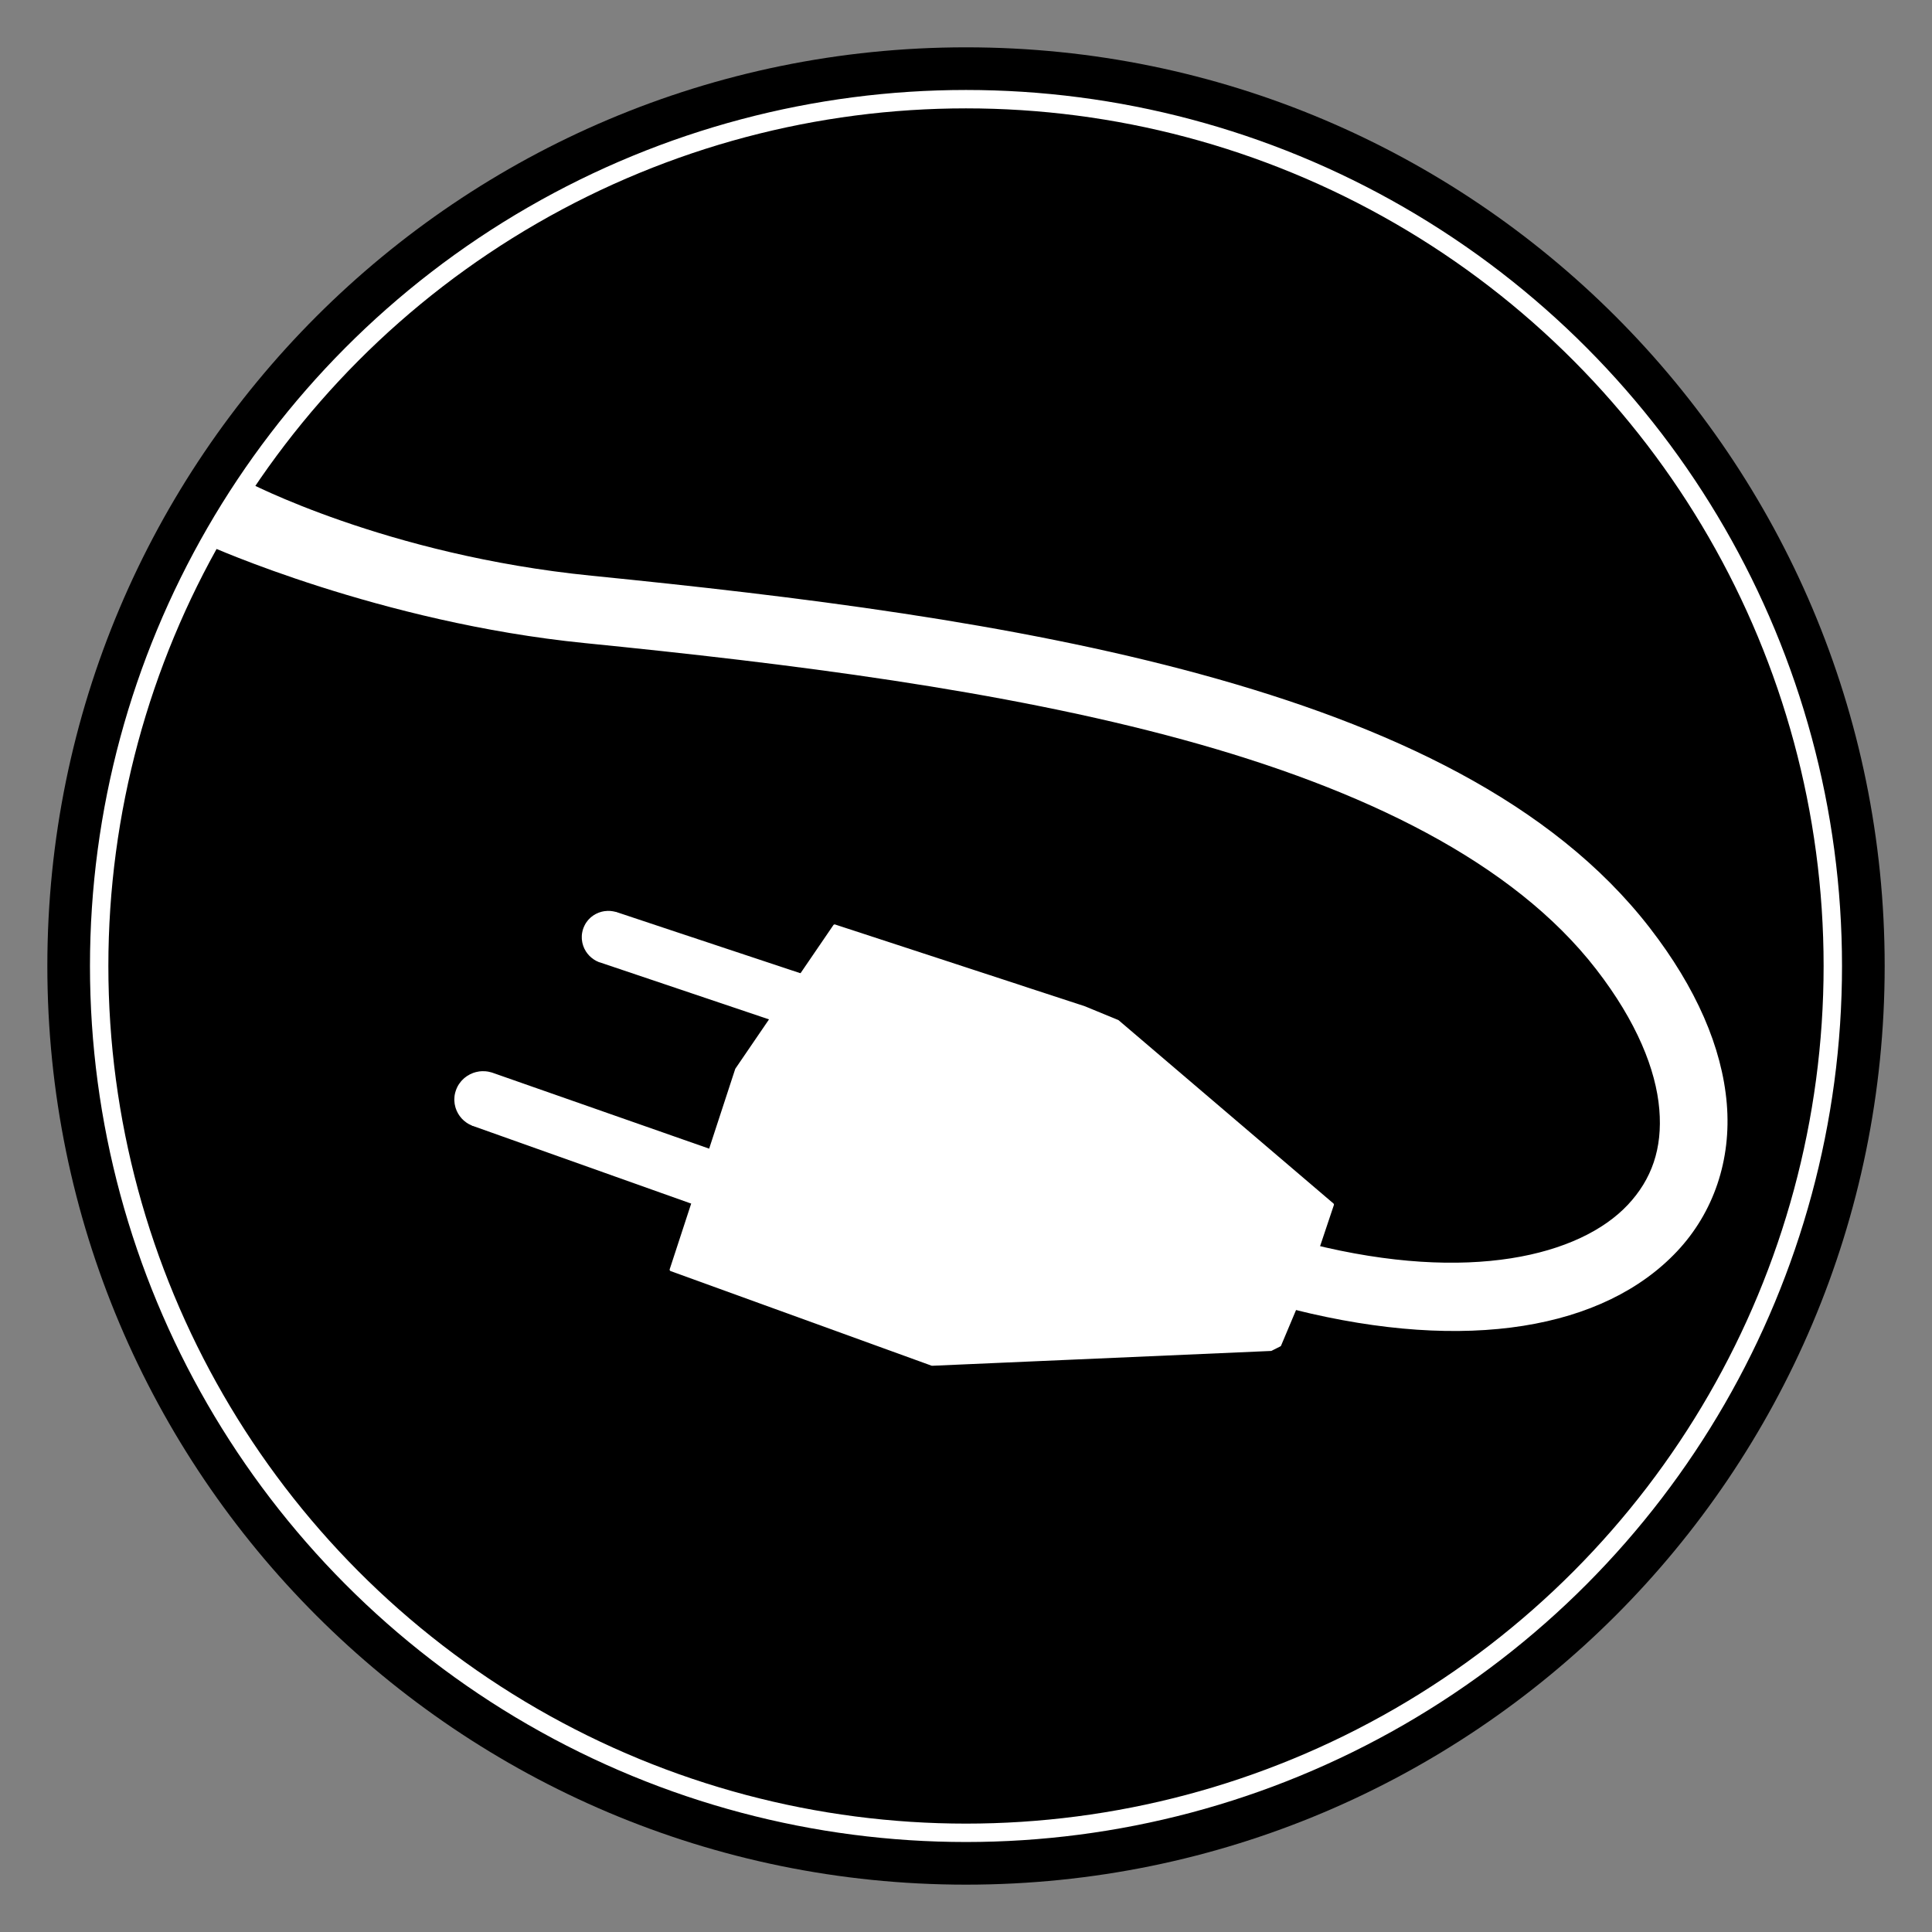 <?xml version="1.0" encoding="UTF-8" standalone="no"?>
<!-- Created with Inkscape (http://www.inkscape.org/) -->

<svg
   width="420"
   height="420"
   viewBox="0 0 111.125 111.125"
   version="1.1"
   id="svg4438"
   inkscape:version="1.2.2 (732a01da63, 2022-12-09, custom)"
   sodipodi:docname="vs_logo_icon.svg"
   inkscape:export-filename="../eee1bfc1/vs_logo_icon.png"
   inkscape:export-xdpi="22.857143"
   inkscape:export-ydpi="22.857143"
   xmlns:inkscape="http://www.inkscape.org/namespaces/inkscape"
   xmlns:sodipodi="http://sodipodi.sourceforge.net/DTD/sodipodi-0.dtd"
   xmlns="http://www.w3.org/2000/svg"
   xmlns:svg="http://www.w3.org/2000/svg"
   xmlns:rdf="http://www.w3.org/1999/02/22-rdf-syntax-ns#"
   xmlns:cc="http://creativecommons.org/ns#"
   xmlns:dc="http://purl.org/dc/elements/1.1/">
  <rect x="0" y="0" width="111.125" height="111.125" fill="#808080" stroke="none"/>
  <title
     id="title309">Verisocks logo - Icon</title>
  <sodipodi:namedview
     id="namedview4440"
     pagecolor="#ffffff"
     bordercolor="#666666"
     borderopacity="1.0"
     inkscape:showpageshadow="2"
     inkscape:pageopacity="0.0"
     inkscape:pagecheckerboard="0"
     inkscape:deskcolor="#d1d1d1"
     inkscape:document-units="mm"
     showgrid="false"
     inkscape:zoom="0.53543895"
     inkscape:cx="-317.49651"
     inkscape:cy="460.36994"
     inkscape:window-width="1920"
     inkscape:window-height="1016"
     inkscape:window-x="0"
     inkscape:window-y="27"
     inkscape:window-maximized="1"
     inkscape:current-layer="layer1" />
  <defs
     id="defs4435" />
  <g
     inkscape:label="Layer 1"
     inkscape:groupmode="layer"
     id="layer1"
     transform="translate(-41.512,-40.374)">
    <path
       style="display:inline;stroke-width:0.229;stroke-linecap:round;fill:#000000"
       d="m 149.915,95.936 c 0,29.183 -23.657,52.84 -52.84,52.84 -29.183,0 -52.84,-23.657 -52.84,-52.84 0,-29.183 23.657,-52.84 52.84,-52.84 29.183,1e-5 52.84,23.658 52.84,52.84 z"
       id="path3261-9"
       sodipodi:nodetypes="sssss" />
    <path
       style="color:#000000;display:inline;fill:#ffffff;stroke:none;stroke-linecap:round;-inkscape-stroke:none"
       d="m 53.513,71.752 c 0,0 9.851,4.433 21.632,5.611 11.781,1.178 23.981,2.704 34.41,5.555 10.429,2.851 18.996,7.046 23.764,13.203 2.339,3.021 3.442,5.79 3.633,8.057 0.191,2.266 -0.443,4.04 -1.816,5.5 -2.748,2.92 -9.102,4.521 -18.205,2.25 -1.044,-0.26 -2.101,0.374 -2.361,1.418 -0.262,1.044 0.373,2.103 1.418,2.363 9.915,2.474 17.779,1.11 21.986,-3.361 2.104,-2.236 3.131,-5.264 2.859,-8.496 -0.272,-3.232 -1.755,-6.656 -4.434,-10.115 C 130.792,86.496 121.414,82.121 110.583,79.16 99.753,76.2 87.38,74.673 75.534,73.488 63.689,72.303 55.684,68.066 55.684,68.066 c -0.904,1.645 -1.512,2.065 -2.171,3.686 z"
       id="path800-1-7"
       sodipodi:nodetypes="cssssscccssssscc" />
    <path
       fill="none"
       stroke-width="0.172"
       stroke-linecap="butt"
       stroke-opacity="1"
       stroke="#000000"
       stroke-linejoin="round"
       d="m 82.378,106.469 -0.54,-0.189 -0.54,-0.189 -0.54,-0.189 -0.54,-0.189 -0.54,-0.19 -0.54,-0.189 -0.54,-0.189 -0.54,-0.189 -0.54,-0.189 -0.54,-0.189 -0.54,-0.189 -0.54,-0.19 -0.54,-0.189 -0.54,-0.189 -0.54,-0.189 -0.54,-0.189 -0.54,-0.189 -0.54,-0.189 -0.54,-0.189 -0.54,-0.19 -0.54,-0.189 -0.54,-0.189 -0.622,-0.218 -0.021,-0.005 -0.039,-0.01 -0.065,-2.3e-4 -0.07,0.015 -0.073,0.029 -0.076,0.044 -0.079,0.058 -0.08,0.072 -0.081,0.085 -0.081,0.097 -0.08,0.108 -0.078,0.119 -0.075,0.128 -0.072,0.135 -0.069,0.142 -0.064,0.147 -0.059,0.15 -0.053,0.153 -0.046,0.153 -0.04,0.152 -0.032,0.15 -0.025,0.146 -0.017,0.141 -0.009,0.134 -9.3e-4,0.126 0.007,0.117 0.015,0.106 0.022,0.095 0.03,0.082 0.037,0.069 0.044,0.056 0.05,0.041 0.039,0.019 0.017,0.008 0.54,0.192 0.54,0.192 0.54,0.192 0.539,0.192 0.54,0.192 0.54,0.192 0.54,0.192 0.54,0.192 0.539,0.192 0.54,0.192 0.54,0.192 0.54,0.192 0.54,0.192 0.54,0.192 0.539,0.192 0.54,0.192 0.54,0.192 0.54,0.192 0.54,0.192 0.539,0.192 0.54,0.192 0.54,0.192 0.54,0.192 0.192,0.068"
       id="path676-2-1"
       style="display:inline;fill:#ffffff;stroke:none"
       sodipodi:nodetypes="cccccccccccccccccccccccccccccccccccccccccccccccccccccccccccccccccccccccccccccccccc" />
    <path
       fill="none"
       stroke-width="0.172"
       stroke-linecap="butt"
       stroke-opacity="1"
       stroke="#000000"
       stroke-linejoin="round"
       d="m 117.289,112.234 0.182,-0.543 0.182,-0.543 0.182,-0.543 0.182,-0.543 0.135,-0.402 -0.436,-0.372 -0.436,-0.372 -0.436,-0.372 -0.436,-0.372 -0.436,-0.372 -0.436,-0.372 -0.436,-0.372 -0.436,-0.372 -0.436,-0.372 -0.436,-0.372 -0.436,-0.372 -0.436,-0.372 -0.436,-0.372 -0.436,-0.372 -0.436,-0.372 -0.436,-0.372 -0.436,-0.372 -0.436,-0.372 -0.436,-0.372 -0.436,-0.372 -0.436,-0.372 -0.436,-0.372 -0.436,-0.372 -0.436,-0.372 -0.436,-0.372 -0.436,-0.372 -0.436,-0.372 -0.436,-0.372 -0.145,-0.124 -0.529,-0.218 -0.53,-0.218 -0.53,-0.218 -0.322,-0.133 -0.544,-0.178 -0.544,-0.178 -0.544,-0.178 -0.544,-0.178 -0.544,-0.178 -0.544,-0.178 L 100.09,97.09 99.546,96.912 99.001,96.734 98.457,96.556 97.913,96.378 97.368,96.2 96.824,96.022 96.28,95.844 95.736,95.666 l -0.544,-0.178 -0.544,-0.178 -0.544,-0.178 -0.544,-0.178 -0.544,-0.178 -0.544,-0.178 -0.544,-0.178 -0.544,-0.178 -0.544,-0.178 -0.544,-0.178 -0.544,-0.178 -0.234,-0.077 -0.323,0.473 -0.323,0.473 -0.323,0.473 -0.323,0.473 -0.323,0.473 -0.263,0.386 -0.323,0.473 -0.323,0.473 -0.323,0.473 -0.323,0.473 -0.323,0.473 -0.199,0.292 -0.323,0.473 -0.323,0.473 -0.323,0.473 -0.323,0.473 -0.323,0.473 -0.33,0.484 -0.178,0.544 -0.178,0.544 -0.178,0.544 -0.178,0.544 -0.178,0.544 -0.178,0.544 -0.178,0.544 -0.178,0.544 -0.074,0.227 -0.178,0.544 -0.178,0.544 -0.178,0.544 -0.178,0.544 -0.178,0.544 -0.144,0.44 -0.178,0.544 -0.178,0.544 -0.178,0.544 -0.178,0.544 -0.178,0.544 -0.178,0.544 -0.168,0.513 0.538,0.195 0.538,0.195 0.538,0.195 0.538,0.195 0.538,0.195 0.538,0.195 0.538,0.195 0.538,0.195 0.538,0.195 0.538,0.195 0.538,0.195 0.538,0.195 0.538,0.195 0.538,0.195 0.538,0.195 0.538,0.195 0.538,0.195 0.538,0.195 0.538,0.195 0.538,0.195 0.538,0.195 0.538,0.195 0.538,0.195 0.538,0.195 0.538,0.195 0.538,0.195 0.538,0.195 0.485,0.176 0.572,-0.025 0.572,-0.025 0.572,-0.025 0.572,-0.025 0.572,-0.025 0.572,-0.025 0.572,-0.025 0.572,-0.025 0.572,-0.025 0.572,-0.025 0.572,-0.025 0.572,-0.025 0.572,-0.025 0.572,-0.025 0.572,-0.025 0.572,-0.025 0.572,-0.025 0.572,-0.025 0.572,-0.025 0.572,-0.025 0.572,-0.025 0.572,-0.025 0.572,-0.025 0.572,-0.025 0.572,-0.025 0.572,-0.025 0.572,-0.025 0.572,-0.025 0.572,-0.025 0.572,-0.025 0.572,-0.025 0.572,-0.025 0.572,-0.025 0.616,-0.027 0.505,-0.254 0.222,-0.528 0.222,-0.528 0.222,-0.528 0.222,-0.528 0.102,-0.243"
       id="path678-9-3"
       style="display:inline;fill:#ffffff;stroke:#ffffff"
       sodipodi:nodetypes="cccccccccccccccccccccccccccccccccccccccccccccccccccccccccccccccccccccccccccccccccccccccccccccccccccccccccccccccccccccccccccccccccccccccccccccccccccccccccccccccccccccccccccccc" />
    <path
       fill="none"
       stroke-width="0.172"
       stroke-linecap="butt"
       stroke-opacity="1"
       stroke="#000000"
       stroke-linejoin="round"
       d="m 69.845,102.078 -0.05,-0.017 -0.06,-0.015 -0.146,-0.035 -0.148,-0.019 -0.15,-0.004 -0.062,-3.4e-4 -0.147,0.012 -0.145,0.028 -0.06,0.013 -0.137,0.042 -0.059,0.024 -0.127,0.055 -0.057,0.033 -0.115,0.066 -0.053,0.039 -0.1,0.075 -0.048,0.043 -0.083,0.081 -0.042,0.044 -0.042,0.05 -0.057,0.076 -0.034,0.046 -0.034,0.05 -0.032,0.054 -0.031,0.057 -0.029,0.06 -0.027,0.062 -0.025,0.064 -0.022,0.065 -0.02,0.065 -0.017,0.065 -0.014,0.064 -0.011,0.062 -0.007,0.06 -0.004,0.057 -0.005,0.093 -4.7e-4,0.065 0.004,0.06 0.011,0.114 0.009,0.063 0.028,0.12 0.015,0.064 0.02,0.056 0.048,0.128 0.062,0.122 0.03,0.056 0.078,0.119 0.038,0.048 0.093,0.112 0.105,0.101 0.048,0.039 0.118,0.091 0.127,0.078 0.135,0.065 0.056,0.027 0.052,0.019"
       id="path680-3-1"
       style="display:inline;fill:#ffffff;stroke:none"
       sodipodi:nodetypes="ccccccccccccccccccccccccccccccccccccccccccccccccccccccccc" />
    <path
       fill="none"
       stroke-width="0.172"
       stroke-linecap="butt"
       stroke-opacity="1"
       stroke="#000000"
       stroke-linejoin="round"
       d="M 87.637,96.381 87.093,96.201 86.55,96.02 86.006,95.839 85.463,95.659 84.919,95.478 84.376,95.298 83.832,95.117 83.289,94.937 82.745,94.756 82.202,94.575 81.658,94.395 81.115,94.214 80.571,94.034 80.028,93.853 l -0.543,-0.181 -0.543,-0.181 -0.543,-0.181 -0.543,-0.181 -0.543,-0.181 -0.322,-0.107 -0.012,-0.002 -0.043,-0.007 -0.058,0.005 -0.062,0.019 -0.065,0.033 -0.067,0.047 -0.069,0.06 -0.07,0.072 -0.07,0.084 -0.07,0.096 -0.069,0.106 -0.067,0.115 -0.065,0.123 -0.062,0.13 -0.058,0.136 -0.054,0.14 -0.049,0.143 -0.044,0.144 -0.038,0.144 -0.032,0.143 -0.026,0.14 -0.019,0.136 -0.013,0.13 -0.005,0.123 9.2e-4,0.115 0.008,0.106 0.015,0.096 0.022,0.085 0.028,0.073 0.034,0.061 0.04,0.048 0.046,0.034 0.02,0.008 0.03,0.012 0.543,0.183 0.543,0.183 0.543,0.183 0.543,0.183 0.543,0.183 0.543,0.183 0.543,0.183 0.543,0.183 0.543,0.183 0.543,0.183 0.543,0.183 0.543,0.183 0.543,0.183 0.543,0.183 0.543,0.183 0.543,0.183 0.543,0.183 0.552,0.186"
       id="path682-1-2"
       style="display:inline;fill:#ffffff;stroke:none"
       sodipodi:nodetypes="ccccccccccccccccccccccccccccccccccccccccccccccccccccccccccccccccccccccccc" />
    <path
       fill="none"
       stroke-width="0.172"
       stroke-linecap="butt"
       stroke-opacity="1"
       stroke="#000000"
       stroke-linejoin="round"
       d="m 76.977,92.841 -0.055,-0.018 -0.138,-0.03 -0.054,-0.009 -0.139,-0.016 -0.14,-9.3e-4 -0.055,0.005 -0.137,0.013 -0.135,0.028 -0.054,0.016 -0.127,0.041 -0.122,0.055 -0.049,0.024 -0.111,0.066 -0.046,0.031 -0.097,0.074 -0.041,0.035 -0.082,0.081 -0.036,0.037 -0.036,0.043 -0.059,0.077 -0.03,0.041 -0.03,0.045 -0.029,0.049 -0.028,0.052 -0.026,0.055 -0.016,0.035 -0.02,0.045 -0.018,0.047 -0.017,0.048 -0.015,0.048 -0.013,0.048 -0.011,0.048 -0.009,0.042 -0.011,0.06 -0.008,0.058 -0.005,0.056 -0.002,0.053 4e-4,0.091 9.3e-4,0.059 0.005,0.055 0.016,0.109 0.009,0.057 0.013,0.051 0.034,0.12 0.019,0.05 0.05,0.121 0.063,0.115 0.028,0.049 0.078,0.111 0.035,0.041 0.091,0.104 0.102,0.094 0.043,0.032 0.113,0.084 0.121,0.072 0.128,0.059 0.051,0.02 0.035,0.012"
       id="path684-9-0"
       style="display:inline;fill:#ffffff;stroke:none"
       sodipodi:nodetypes="ccccccccccccccccccccccccccccccccccccccccccccccccccccccccccc" />
    <path
       fill="none"
       stroke-width="0.172"
       stroke-linecap="butt"
       stroke-opacity="1"
       stroke="#000000"
       stroke-linejoin="round"
       d="m 95.126,118.854 0.18,-0.544 0.18,-0.544 0.18,-0.544 0.18,-0.544 0.18,-0.544 0.18,-0.544 0.18,-0.544 0.18,-0.544 0.18,-0.544 0.18,-0.544 0.18,-0.544 0.18,-0.544 0.18,-0.544 0.18,-0.544 0.18,-0.544 0.18,-0.544 0.18,-0.544 0.18,-0.544 0.18,-0.544 0.18,-0.544 0.18,-0.544 0.119,-0.36"
       id="path686-4-6"
       style="display:inline;fill:#ffffff;stroke:none"
       sodipodi:nodetypes="ccccccccccccccccccccccc" />
    <path
       fill="none"
       stroke-width="0.172"
       stroke-linecap="butt"
       stroke-opacity="1"
       stroke="#000000"
       stroke-linejoin="round"
       d="m 99.022,107.077 -0.542,-0.186 -0.542,-0.186 -0.542,-0.186 -0.542,-0.186 -0.542,-0.186 -0.542,-0.186 -0.542,-0.186 -0.542,-0.186 -0.542,-0.186 -0.542,-0.186 -0.542,-0.186 -0.542,-0.186 -0.542,-0.186 -0.542,-0.186 -0.542,-0.186 -0.542,-0.186 -0.542,-0.186 -0.542,-0.186 -0.542,-0.186 -0.542,-0.186 -0.542,-0.186 -0.542,-0.186 -0.542,-0.186 -0.542,-0.186 -0.542,-0.186 -0.542,-0.186 -0.542,-0.186 -0.517,-0.177"
       id="path688-7-8"
       style="display:inline;fill:#ffffff;stroke:none"
       sodipodi:nodetypes="ccccccccccccccccccccccccccccc" />
    <path
       fill="none"
       stroke-width="0.172"
       stroke-linecap="butt"
       stroke-opacity="1"
       stroke="#000000"
       stroke-linejoin="round"
       d="m 116.17,113.368 -0.538,-0.197 -0.538,-0.197 -0.538,-0.197 -0.538,-0.197 -0.538,-0.197 -0.538,-0.197 -0.538,-0.197 -0.538,-0.197 -0.538,-0.197 -0.538,-0.197 -0.538,-0.197 -0.538,-0.197 -0.538,-0.197 -0.538,-0.197 -0.538,-0.197 -0.538,-0.197 -0.538,-0.197 -0.538,-0.197 -0.538,-0.197 -0.538,-0.197 -0.538,-0.197 -0.538,-0.197 -0.538,-0.197 -0.538,-0.197 -0.538,-0.197 -0.538,-0.197 -0.538,-0.197 -0.538,-0.197 -0.538,-0.197 -0.538,-0.197 -0.538,-0.197 -0.481,-0.176 0.279,-0.5 0.279,-0.5 0.279,-0.5 0.279,-0.5 0.279,-0.5 0.279,-0.5 0.279,-0.5 0.279,-0.5 0.279,-0.5 0.279,-0.5 0.279,-0.5 0.279,-0.5 0.279,-0.5 0.279,-0.5 0.279,-0.5 0.279,-0.5 0.279,-0.5 0.133,-0.239 0.443,0.363 0.443,0.362 0.443,0.363 0.443,0.363 0.443,0.362 0.443,0.363 0.443,0.362 0.443,0.363 0.443,0.363 0.443,0.363 0.443,0.363 0.443,0.362 0.443,0.363 0.443,0.362 0.443,0.362 0.443,0.363 0.443,0.363 0.443,0.363 0.443,0.363 0.443,0.362 0.443,0.363 0.443,0.363 0.443,0.363 0.443,0.362 0.443,0.363 0.443,0.362 0.443,0.363 0.443,0.363 0.443,0.362 0.443,0.363 0.549,0.449"
       id="path690-8-7"
       style="display:inline;fill:#ffffff;stroke:none"
       sodipodi:nodetypes="cccccccccccccccccccccccccccccccccccccccccccccccccccccccccccccccccccccccccccccccccc" />
    <path
       fill="none"
       stroke-width="0.172"
       stroke-linecap="butt"
       stroke-opacity="1"
       stroke="#000000"
       stroke-linejoin="round"
       d="m 118.151,109.659 -0.401,9.3e-4 -0.224,0.527 -0.224,0.527 -0.224,0.527 -0.224,0.527 -0.224,0.527 -0.224,0.527 -0.233,0.546 -0.182,0.543 -0.182,0.543 -0.182,0.543 -0.182,0.543 -0.182,0.543 -0.182,0.543 -0.182,0.543 -0.182,0.543 -0.094,0.281"
       id="path692-4-4"
       style="display:inline;fill:#ffffff;stroke:none"
       sodipodi:nodetypes="cccccccccccccccccc" />
    <path
       fill="none"
       stroke-width="0.172"
       stroke-linecap="butt"
       stroke-opacity="1"
       stroke="#000000"
       stroke-linejoin="round"
       d="m 115.887,115.306 -0.008,-0.017 -0.003,-0.032 0.002,-0.047 0.007,-0.062 0.013,-0.076 0.018,-0.089 0.023,-0.101 0.028,-0.113 0.033,-0.123 0.037,-0.132 0.041,-0.14 0.044,-0.147 0.047,-0.152 0.05,-0.156 0.052,-0.157 0.053,-0.158 0.055,-0.157 0.055,-0.154 0.055,-0.15 0.054,-0.144 0.053,-0.137 0.052,-0.129 0.05,-0.119 0.047,-0.108 0.044,-0.096 0.04,-0.083 0.036,-0.07 0.032,-0.056 0.028,-0.041 0.023,-0.026 0.018,-0.01"
       id="path694-5-9"
       style="display:inline;fill:#ffffff;stroke:none"
       sodipodi:nodetypes="cccccccccccccccccccccccccccccccc" />
    <circle
       style="fill:none;stroke:#ffffff;stroke-width:1.058;stroke-linecap:round;stroke-dasharray:none"
       id="path652"
       cx="97.074"
       cy="95.936"
       r="49.858" />
  </g>
</svg>
